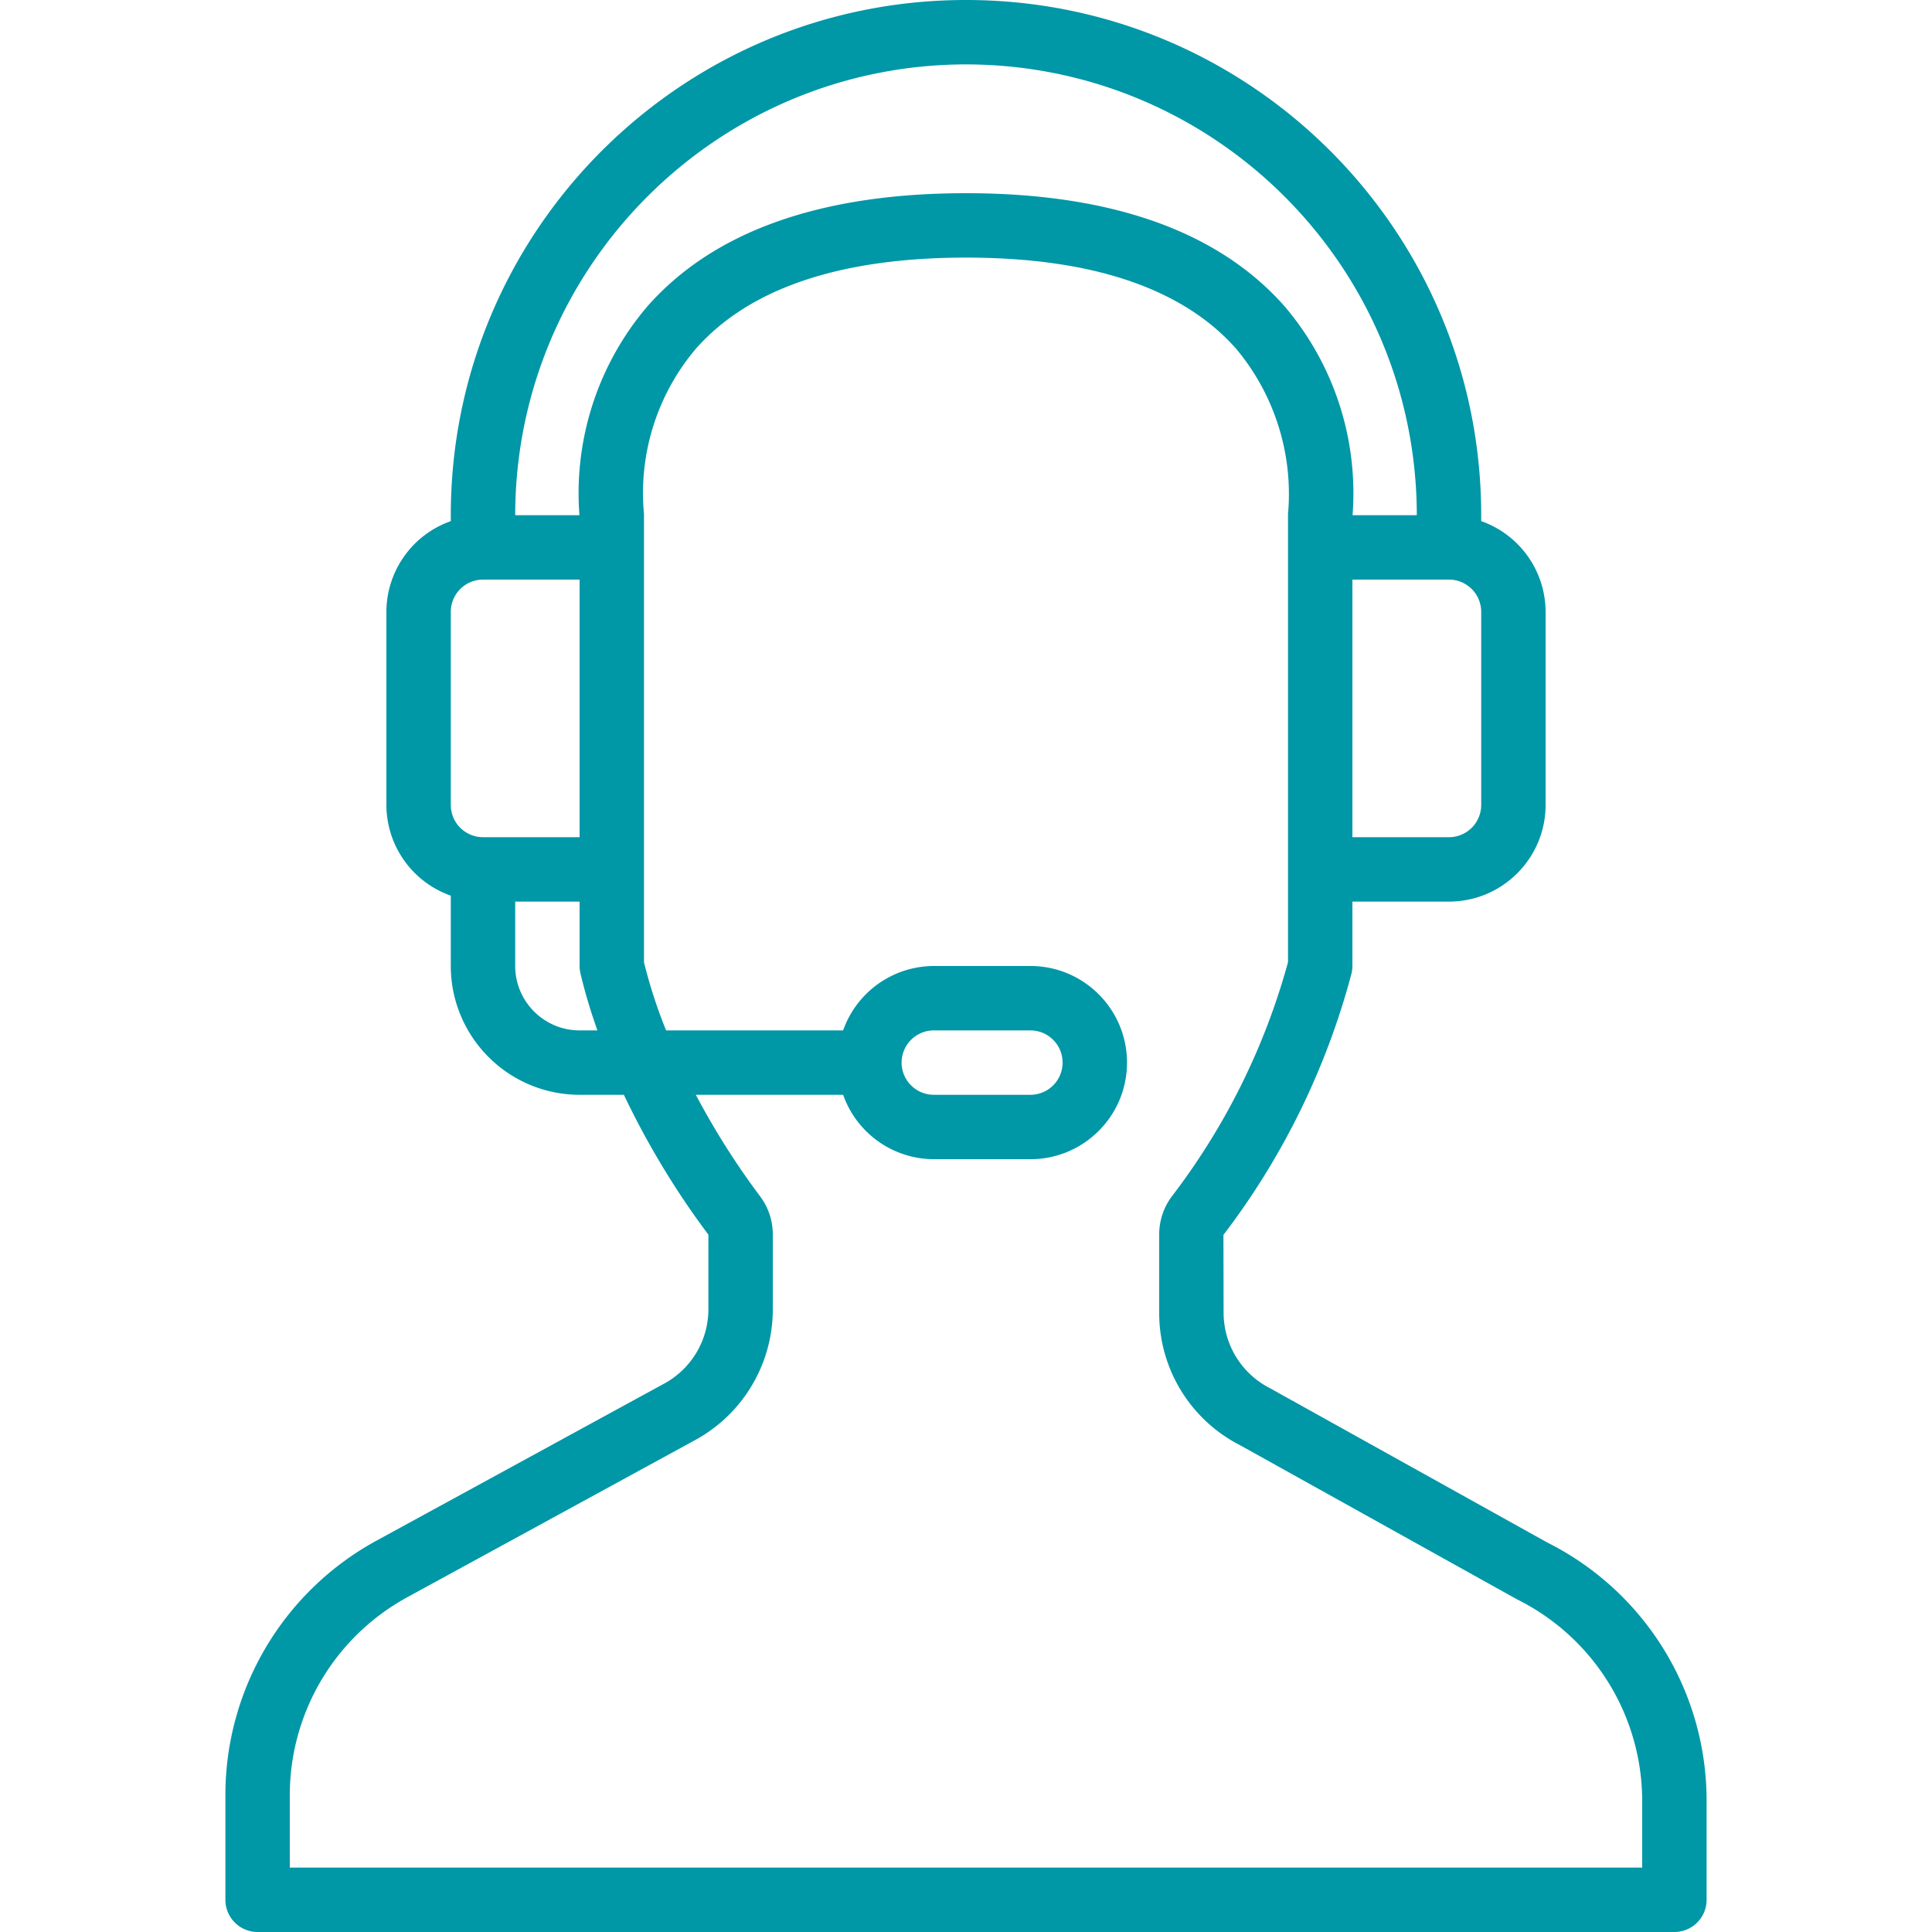 <svg xmlns="http://www.w3.org/2000/svg" width="80" height="80" fill="#0097A7" viewBox="0 0 512 512"><path d="M410.079 408.8l-73.442-40.871a22.473 22.473 0 0 1-12.371-20.196l-.042-20.471a197.55 197.55 0 0 0 33.958-69.35 8.482 8.482 0 0 0 .217-1.912v-17.067H384c14.132-.015 25.585-11.468 25.6-25.6v-51.2a25.559 25.559 0 0 0-17.067-24.028v-1.572C392.533 61.128 331.405 0 256 0S119.466 61.128 119.466 136.533v1.572a25.558 25.558 0 0 0-17.067 24.028v51.2a25.557 25.557 0 0 0 17.067 24.027V256c.022 18.842 15.291 34.112 34.133 34.133h11.737a218.307 218.307 0 0 0 22.396 37.075v19.671a22.424 22.424 0 0 1-11.767 19.817l-76.1 41.546a76.79 76.79 0 0 0-40.133 67.575v27.65A8.534 8.534 0 0 0 68.265 512h375.467a8.533 8.533 0 0 0 8.533-8.533v-25.941a76.517 76.517 0 0 0-42.186-68.726zm-17.546-246.667v51.2a8.544 8.544 0 0 1-8.533 8.533h-25.6V153.6H384a8.544 8.544 0 0 1 8.533 8.533zM128 221.867a8.544 8.544 0 0 1-8.533-8.533v-51.2a8.544 8.544 0 0 1 8.533-8.533h25.6v68.267H128zm25.6 51.2c-9.422-.009-17.057-7.645-17.067-17.067v-17.067H153.6V256a8.425 8.425 0 0 0 .217 1.912 141.408 141.408 0 0 0 4.51 15.154H153.6zm-.042-136.534h-17.025C136.607 70.584 190.051 17.141 256 17.067c65.949.074 119.393 53.518 119.467 119.467h-17.025a76.343 76.343 0 0 0-17.883-55.204C323.038 61.338 294.587 51.2 256 51.2s-67.038 10.138-84.558 30.129a76.339 76.339 0 0 0-17.884 55.204zM76.8 494.933v-19.117a59.745 59.745 0 0 1 31.225-52.583L184.1 381.7a39.451 39.451 0 0 0 20.7-34.821v-19.671a16.829 16.829 0 0 0-3.458-10.296 202.865 202.865 0 0 1-16.94-26.779h39.038a25.558 25.558 0 0 0 24.027 17.067h25.6c14.138 0 25.6-11.462 25.6-25.6 0-14.138-11.462-25.6-25.6-25.6h-25.6a25.559 25.559 0 0 0-24.028 17.067h-46.92a132.687 132.687 0 0 1-5.852-18.054v-118.48a8.35 8.35 0 0 0-.075-1.117 59.198 59.198 0 0 1 13.683-42.837C198.412 76.446 222.546 68.267 256 68.267c33.329 0 57.412 8.121 71.575 24.138a60.006 60.006 0 0 1 13.833 43.013c-.05.37-.075.743-.075 1.117v118.479a180.531 180.531 0 0 1-30.675 61.9 16.827 16.827 0 0 0-3.458 10.296v20.525a39.295 39.295 0 0 0 21.45 35.271l73.45 40.875a59.714 59.714 0 0 1 33.1 53.646v17.408H76.8zM238.933 281.6a8.544 8.544 0 0 1 8.533-8.533h25.6a8.533 8.533 0 0 1 0 17.066h-25.6a8.544 8.544 0 0 1-8.533-8.533z"/></svg>